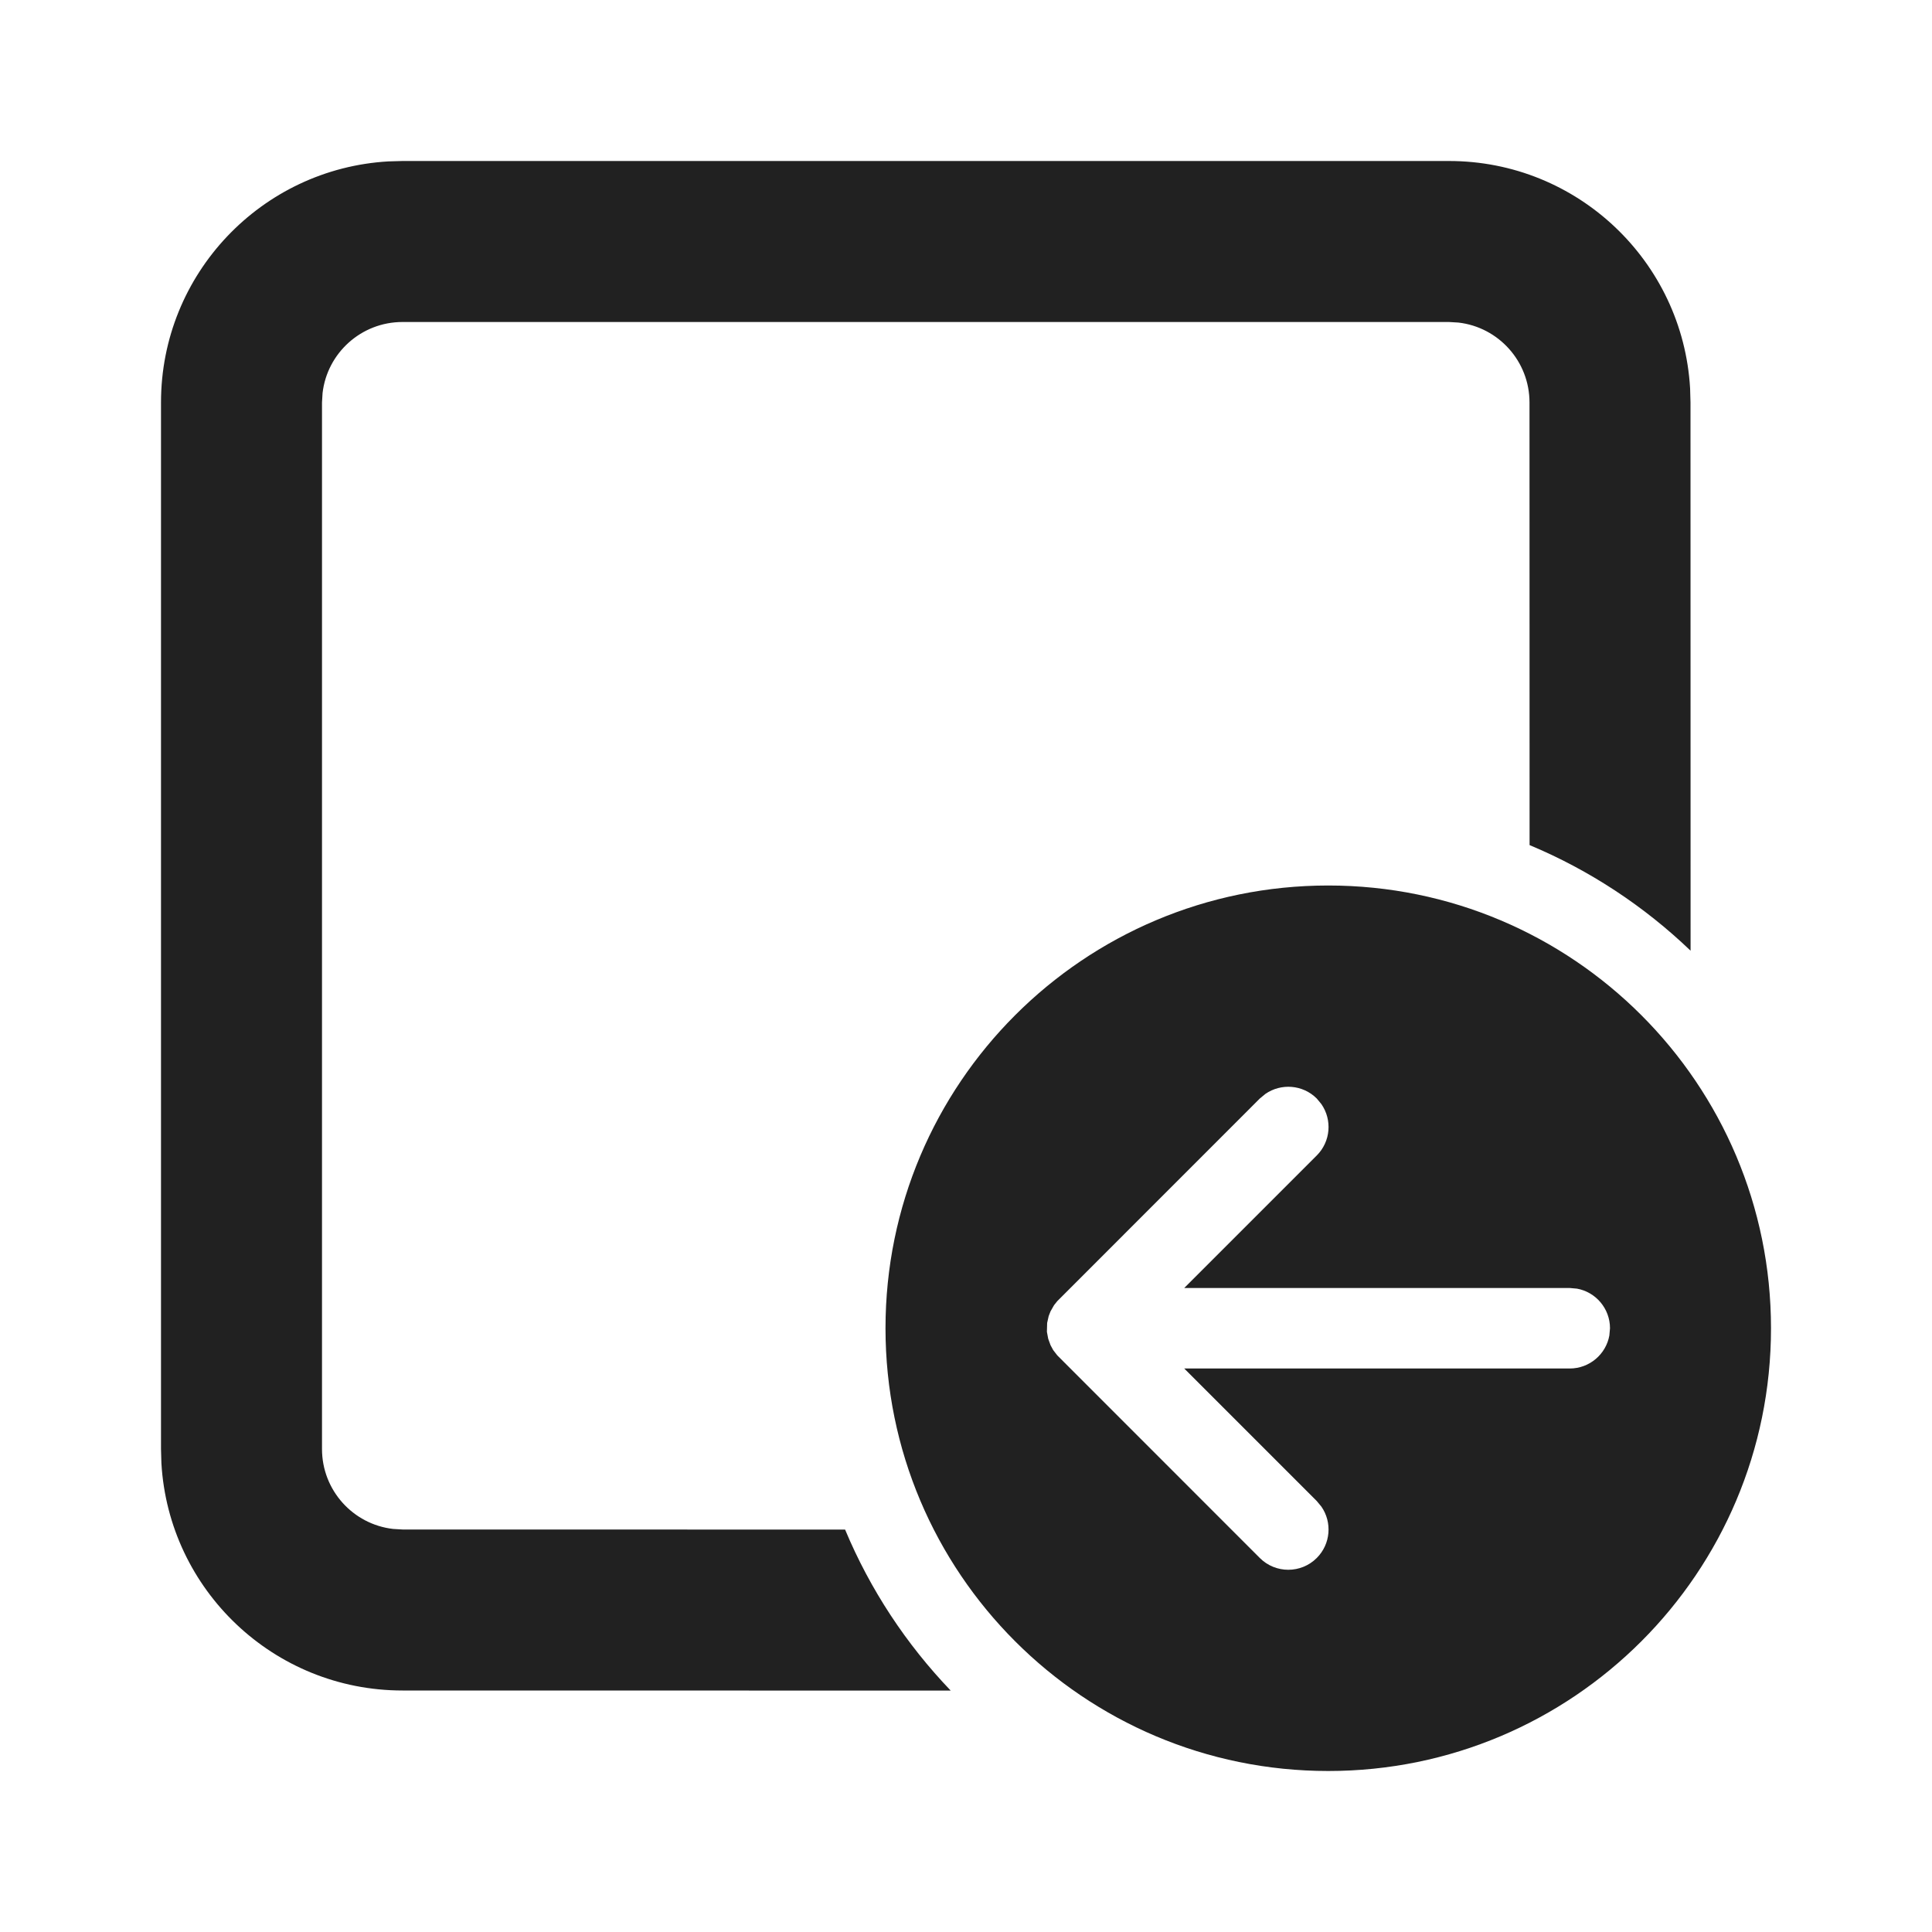 <?xml version="1.0" encoding="UTF-8"?>
<svg width="24px" height="24px" viewBox="0 0 24 24" version="1.1" xmlns="http://www.w3.org/2000/svg" xmlns:xlink="http://www.w3.org/1999/xlink">
    <!-- Generator: Sketch 59.1 (86144) - https://sketch.com -->
    <title>ic_fluent_tab_sweep_24_filled</title>
    <desc>Created with Sketch.</desc>
    <g id="🔍-Product-Icons" stroke="none" stroke-width="1" fill="none" fill-rule="evenodd">
        <g id="ic_fluent_tab_sweep_24_filled" fill="#212121" fill-rule="nonzero">
            <path d="M16.5,11 C19.538,11 22,13.462 22,16.5 C22,19.538 19.538,22 16.5,22 C13.462,22 11,19.538 11,16.5 C11,13.462 13.462,11 16.5,11 Z M18,2 C19.598,2 20.904,3.249 20.995,4.824 L21,5 L21.001,11.81 C20.425,11.258 19.748,10.81 19.001,10.498 L19,5 C19,4.487 18.614,4.064 18.117,4.007 L18,4 L5,4 C4.487,4 4.064,4.386 4.007,4.883 L4,5 L4,18 C4,18.513 4.386,18.936 4.883,18.993 L5,19 L10.498,19.001 C10.81,19.748 11.258,20.425 11.81,21.001 L5,21 C3.402,21 2.096,19.751 2.005,18.176 L2,18 L2,5 C2,3.402 3.249,2.096 4.824,2.005 L5,2 L18,2 Z M15.719,13.589 L15.65,13.646 L13.134,16.163 L13.134,16.163 L13.094,16.213 L13.094,16.213 L13.05,16.29 L13.027,16.349 L13.027,16.349 L13.008,16.434 L13.005,16.544 L13.005,16.544 L13.021,16.63 L13.021,16.63 L13.05,16.71 L13.05,16.71 L13.083,16.771 L13.083,16.771 L13.134,16.837 L15.65,19.354 C15.845,19.549 16.162,19.549 16.357,19.354 C16.531,19.18 16.55,18.911 16.415,18.716 L16.357,18.646 L14.711,17 L19.5,17 C19.745,17 19.95,16.823 19.992,16.59 L20,16.5 C20,16.255 19.823,16.05 19.59,16.008 L19.5,16 L14.711,16 L16.357,14.354 C16.531,14.18 16.55,13.911 16.415,13.716 L16.357,13.646 C16.184,13.473 15.914,13.454 15.719,13.589 Z" id="🎨-Color"></path>
        </g>
    </g>
</svg>